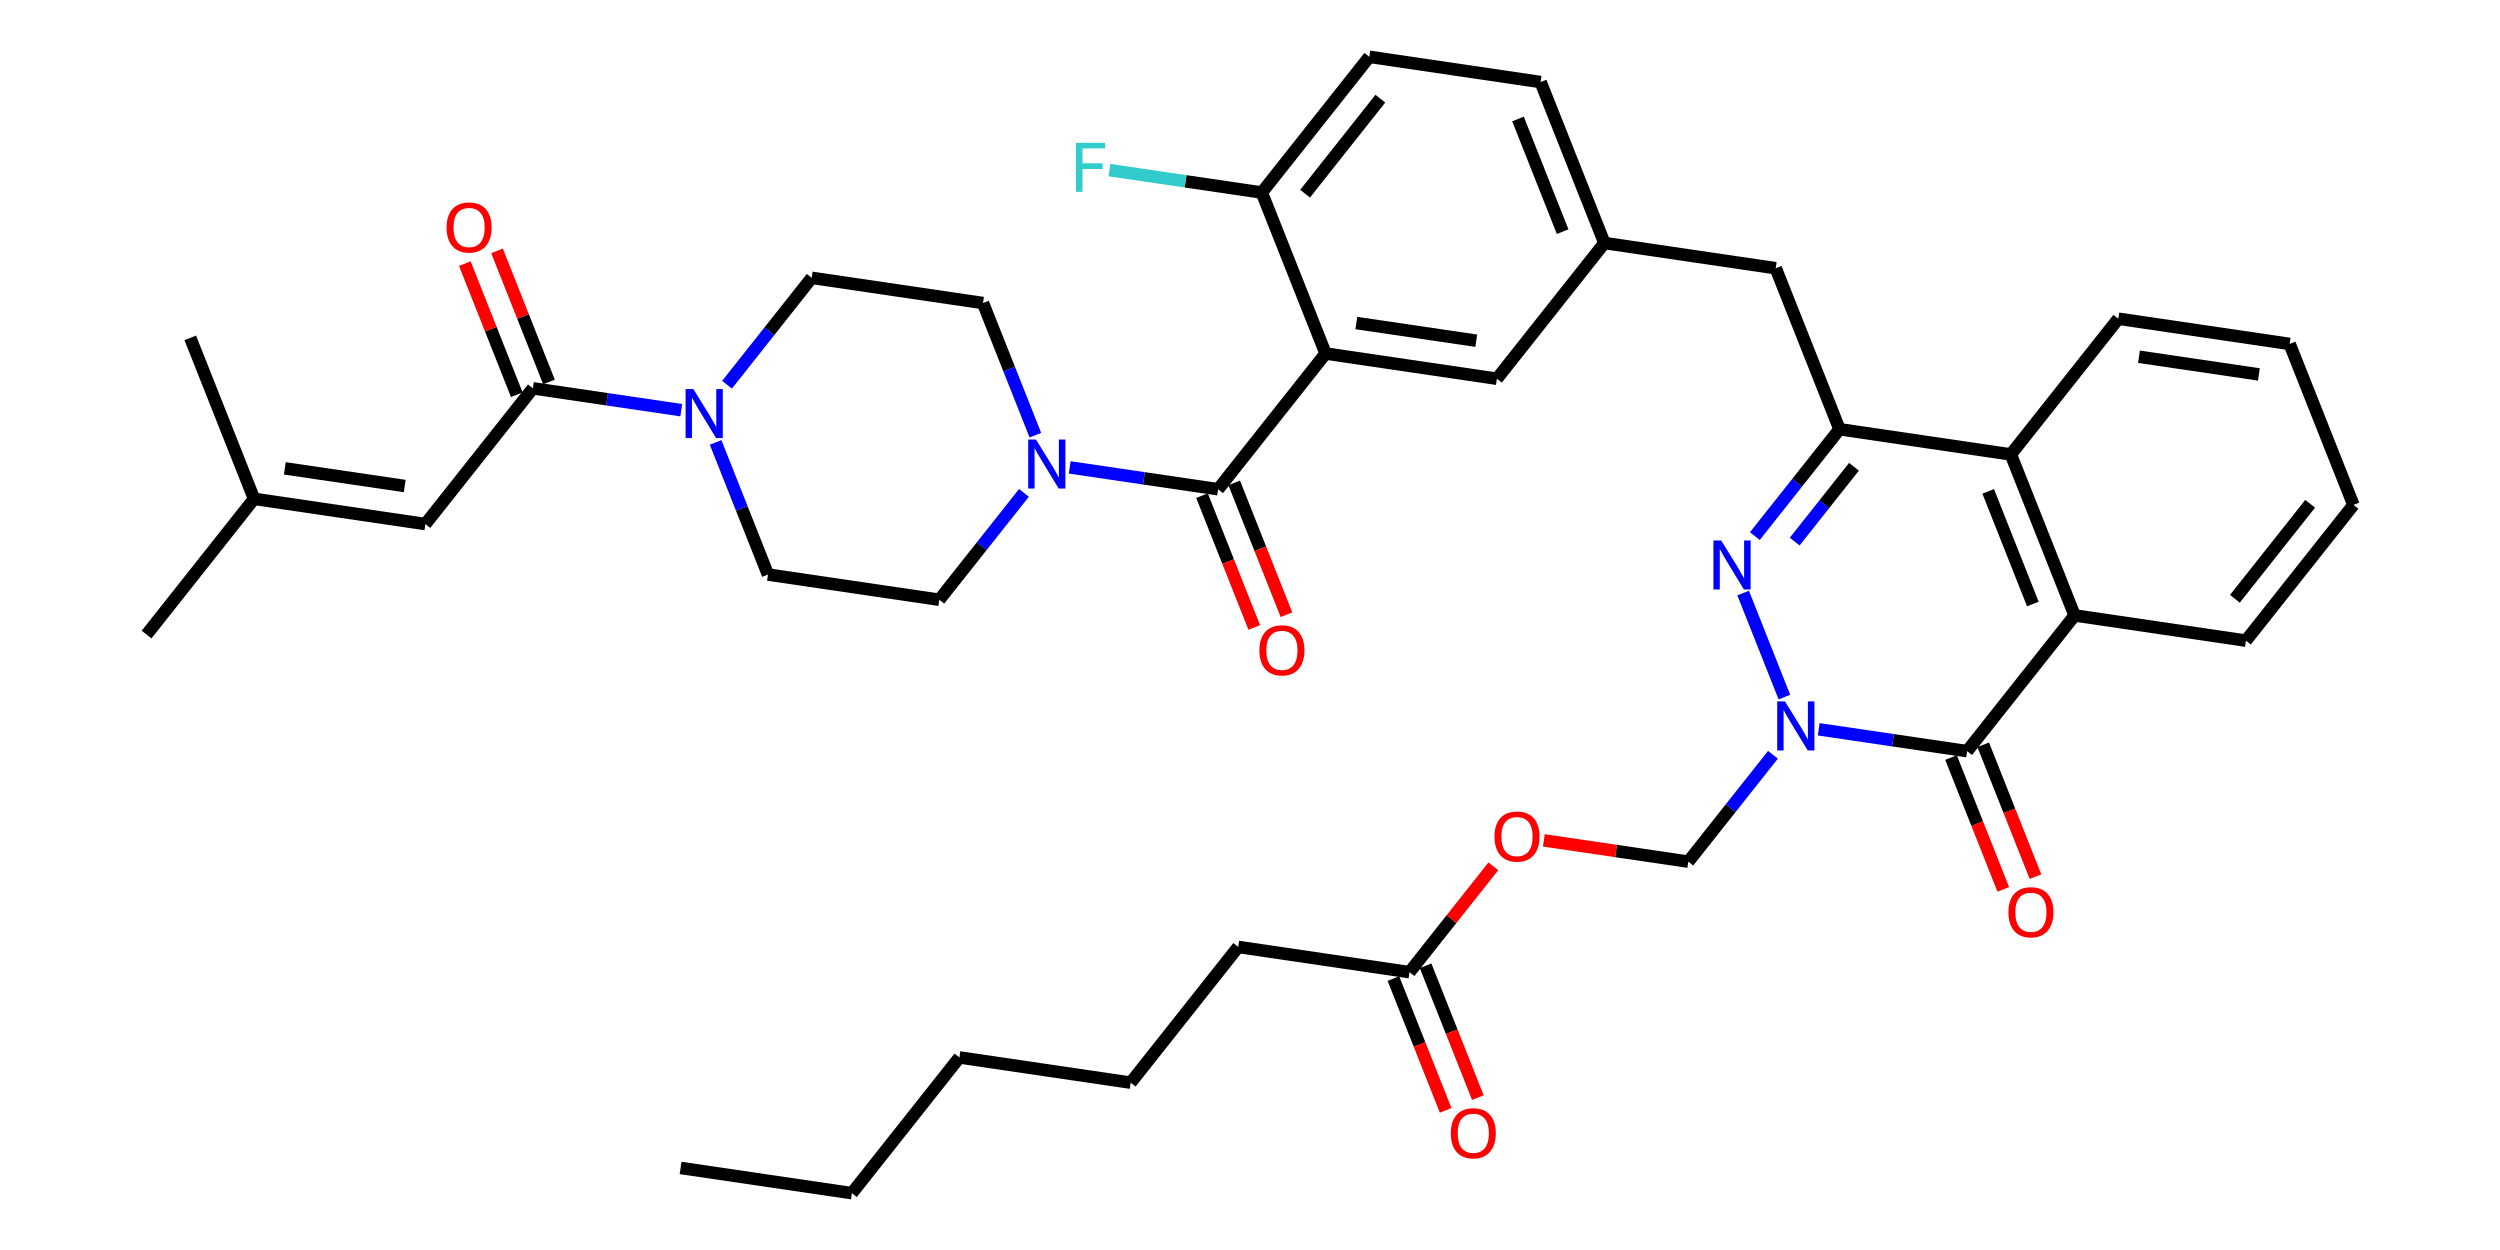 <?xml version='1.0' encoding='iso-8859-1'?>
<svg version='1.1' baseProfile='full'
              xmlns='http://www.w3.org/2000/svg'
                      xmlns:rdkit='http://www.rdkit.org/xml'
                      xmlns:xlink='http://www.w3.org/1999/xlink'
                  xml:space='preserve'
width='400px' height='200px' viewBox='0 0 400 200'>
<!-- END OF HEADER -->
<rect style='opacity:1.0;fill:#FFFFFF;stroke:none' width='400' height='200' x='0' y='0'> </rect>
<path class='bond-0 atom-0 atom-1' d='M 325.675,140.26 L 321.495,129.713' style='fill:none;fill-rule:evenodd;stroke:#FF0000;stroke-width:2.0px;stroke-linecap:butt;stroke-linejoin:miter;stroke-opacity:1' />
<path class='bond-0 atom-0 atom-1' d='M 321.495,129.713 L 317.314,119.165' style='fill:none;fill-rule:evenodd;stroke:#000000;stroke-width:2.0px;stroke-linecap:butt;stroke-linejoin:miter;stroke-opacity:1' />
<path class='bond-0 atom-0 atom-1' d='M 320.524,142.302 L 316.344,131.754' style='fill:none;fill-rule:evenodd;stroke:#FF0000;stroke-width:2.0px;stroke-linecap:butt;stroke-linejoin:miter;stroke-opacity:1' />
<path class='bond-0 atom-0 atom-1' d='M 316.344,131.754 L 312.163,121.207' style='fill:none;fill-rule:evenodd;stroke:#000000;stroke-width:2.0px;stroke-linecap:butt;stroke-linejoin:miter;stroke-opacity:1' />
<path class='bond-1 atom-1 atom-2' d='M 314.739,120.186 L 302.868,118.438' style='fill:none;fill-rule:evenodd;stroke:#000000;stroke-width:2.0px;stroke-linecap:butt;stroke-linejoin:miter;stroke-opacity:1' />
<path class='bond-1 atom-1 atom-2' d='M 302.868,118.438 L 290.998,116.689' style='fill:none;fill-rule:evenodd;stroke:#0000FF;stroke-width:2.0px;stroke-linecap:butt;stroke-linejoin:miter;stroke-opacity:1' />
<path class='bond-41 atom-37 atom-1' d='M 331.939,98.468 L 314.739,120.186' style='fill:none;fill-rule:evenodd;stroke:#000000;stroke-width:2.0px;stroke-linecap:butt;stroke-linejoin:miter;stroke-opacity:1' />
<path class='bond-2 atom-2 atom-3' d='M 283.674,120.764 L 276.902,129.316' style='fill:none;fill-rule:evenodd;stroke:#0000FF;stroke-width:2.0px;stroke-linecap:butt;stroke-linejoin:miter;stroke-opacity:1' />
<path class='bond-2 atom-2 atom-3' d='M 276.902,129.316 L 270.129,137.867' style='fill:none;fill-rule:evenodd;stroke:#000000;stroke-width:2.0px;stroke-linecap:butt;stroke-linejoin:miter;stroke-opacity:1' />
<path class='bond-11 atom-2 atom-12' d='M 285.501,111.533 L 278.902,94.885' style='fill:none;fill-rule:evenodd;stroke:#0000FF;stroke-width:2.0px;stroke-linecap:butt;stroke-linejoin:miter;stroke-opacity:1' />
<path class='bond-3 atom-3 atom-4' d='M 270.129,137.867 L 258.572,136.164' style='fill:none;fill-rule:evenodd;stroke:#000000;stroke-width:2.0px;stroke-linecap:butt;stroke-linejoin:miter;stroke-opacity:1' />
<path class='bond-3 atom-3 atom-4' d='M 258.572,136.164 L 247.015,134.462' style='fill:none;fill-rule:evenodd;stroke:#FF0000;stroke-width:2.0px;stroke-linecap:butt;stroke-linejoin:miter;stroke-opacity:1' />
<path class='bond-4 atom-4 atom-5' d='M 238.933,138.611 L 232.227,147.079' style='fill:none;fill-rule:evenodd;stroke:#FF0000;stroke-width:2.0px;stroke-linecap:butt;stroke-linejoin:miter;stroke-opacity:1' />
<path class='bond-4 atom-4 atom-5' d='M 232.227,147.079 L 225.52,155.548' style='fill:none;fill-rule:evenodd;stroke:#000000;stroke-width:2.0px;stroke-linecap:butt;stroke-linejoin:miter;stroke-opacity:1' />
<path class='bond-5 atom-5 atom-6' d='M 225.52,155.548 L 198.111,151.51' style='fill:none;fill-rule:evenodd;stroke:#000000;stroke-width:2.0px;stroke-linecap:butt;stroke-linejoin:miter;stroke-opacity:1' />
<path class='bond-10 atom-5 atom-11' d='M 222.944,156.568 L 227.125,167.116' style='fill:none;fill-rule:evenodd;stroke:#000000;stroke-width:2.0px;stroke-linecap:butt;stroke-linejoin:miter;stroke-opacity:1' />
<path class='bond-10 atom-5 atom-11' d='M 227.125,167.116 L 231.306,177.664' style='fill:none;fill-rule:evenodd;stroke:#FF0000;stroke-width:2.0px;stroke-linecap:butt;stroke-linejoin:miter;stroke-opacity:1' />
<path class='bond-10 atom-5 atom-11' d='M 228.096,154.527 L 232.276,165.074' style='fill:none;fill-rule:evenodd;stroke:#000000;stroke-width:2.0px;stroke-linecap:butt;stroke-linejoin:miter;stroke-opacity:1' />
<path class='bond-10 atom-5 atom-11' d='M 232.276,165.074 L 236.457,175.622' style='fill:none;fill-rule:evenodd;stroke:#FF0000;stroke-width:2.0px;stroke-linecap:butt;stroke-linejoin:miter;stroke-opacity:1' />
<path class='bond-6 atom-6 atom-7' d='M 198.111,151.51 L 180.911,173.228' style='fill:none;fill-rule:evenodd;stroke:#000000;stroke-width:2.0px;stroke-linecap:butt;stroke-linejoin:miter;stroke-opacity:1' />
<path class='bond-7 atom-7 atom-8' d='M 180.911,173.228 L 153.502,169.191' style='fill:none;fill-rule:evenodd;stroke:#000000;stroke-width:2.0px;stroke-linecap:butt;stroke-linejoin:miter;stroke-opacity:1' />
<path class='bond-8 atom-8 atom-9' d='M 153.502,169.191 L 136.302,190.909' style='fill:none;fill-rule:evenodd;stroke:#000000;stroke-width:2.0px;stroke-linecap:butt;stroke-linejoin:miter;stroke-opacity:1' />
<path class='bond-9 atom-9 atom-10' d='M 136.302,190.909 L 108.893,186.872' style='fill:none;fill-rule:evenodd;stroke:#000000;stroke-width:2.0px;stroke-linecap:butt;stroke-linejoin:miter;stroke-opacity:1' />
<path class='bond-12 atom-12 atom-13' d='M 280.777,85.778 L 287.55,77.227' style='fill:none;fill-rule:evenodd;stroke:#0000FF;stroke-width:2.0px;stroke-linecap:butt;stroke-linejoin:miter;stroke-opacity:1' />
<path class='bond-12 atom-12 atom-13' d='M 287.55,77.227 L 294.323,68.676' style='fill:none;fill-rule:evenodd;stroke:#000000;stroke-width:2.0px;stroke-linecap:butt;stroke-linejoin:miter;stroke-opacity:1' />
<path class='bond-12 atom-12 atom-13' d='M 287.153,86.653 L 291.894,80.667' style='fill:none;fill-rule:evenodd;stroke:#0000FF;stroke-width:2.0px;stroke-linecap:butt;stroke-linejoin:miter;stroke-opacity:1' />
<path class='bond-12 atom-12 atom-13' d='M 291.894,80.667 L 296.634,74.681' style='fill:none;fill-rule:evenodd;stroke:#000000;stroke-width:2.0px;stroke-linecap:butt;stroke-linejoin:miter;stroke-opacity:1' />
<path class='bond-13 atom-13 atom-14' d='M 294.323,68.676 L 284.115,42.92' style='fill:none;fill-rule:evenodd;stroke:#000000;stroke-width:2.0px;stroke-linecap:butt;stroke-linejoin:miter;stroke-opacity:1' />
<path class='bond-35 atom-13 atom-36' d='M 294.323,68.676 L 321.731,72.713' style='fill:none;fill-rule:evenodd;stroke:#000000;stroke-width:2.0px;stroke-linecap:butt;stroke-linejoin:miter;stroke-opacity:1' />
<path class='bond-14 atom-14 atom-15' d='M 284.115,42.92 L 256.706,38.883' style='fill:none;fill-rule:evenodd;stroke:#000000;stroke-width:2.0px;stroke-linecap:butt;stroke-linejoin:miter;stroke-opacity:1' />
<path class='bond-15 atom-15 atom-16' d='M 256.706,38.883 L 246.498,13.128' style='fill:none;fill-rule:evenodd;stroke:#000000;stroke-width:2.0px;stroke-linecap:butt;stroke-linejoin:miter;stroke-opacity:1' />
<path class='bond-15 atom-15 atom-16' d='M 250.024,37.062 L 242.878,19.033' style='fill:none;fill-rule:evenodd;stroke:#000000;stroke-width:2.0px;stroke-linecap:butt;stroke-linejoin:miter;stroke-opacity:1' />
<path class='bond-42 atom-35 atom-15' d='M 239.505,60.601 L 256.706,38.883' style='fill:none;fill-rule:evenodd;stroke:#000000;stroke-width:2.0px;stroke-linecap:butt;stroke-linejoin:miter;stroke-opacity:1' />
<path class='bond-16 atom-16 atom-17' d='M 246.498,13.128 L 219.089,9.091' style='fill:none;fill-rule:evenodd;stroke:#000000;stroke-width:2.0px;stroke-linecap:butt;stroke-linejoin:miter;stroke-opacity:1' />
<path class='bond-17 atom-17 atom-18' d='M 219.089,9.091 L 201.889,30.809' style='fill:none;fill-rule:evenodd;stroke:#000000;stroke-width:2.0px;stroke-linecap:butt;stroke-linejoin:miter;stroke-opacity:1' />
<path class='bond-17 atom-17 atom-18' d='M 220.853,15.789 L 208.812,30.991' style='fill:none;fill-rule:evenodd;stroke:#000000;stroke-width:2.0px;stroke-linecap:butt;stroke-linejoin:miter;stroke-opacity:1' />
<path class='bond-18 atom-18 atom-19' d='M 201.889,30.809 L 189.697,29.013' style='fill:none;fill-rule:evenodd;stroke:#000000;stroke-width:2.0px;stroke-linecap:butt;stroke-linejoin:miter;stroke-opacity:1' />
<path class='bond-18 atom-18 atom-19' d='M 189.697,29.013 L 177.505,27.217' style='fill:none;fill-rule:evenodd;stroke:#33CCCC;stroke-width:2.0px;stroke-linecap:butt;stroke-linejoin:miter;stroke-opacity:1' />
<path class='bond-19 atom-18 atom-20' d='M 201.889,30.809 L 212.097,56.564' style='fill:none;fill-rule:evenodd;stroke:#000000;stroke-width:2.0px;stroke-linecap:butt;stroke-linejoin:miter;stroke-opacity:1' />
<path class='bond-20 atom-20 atom-21' d='M 212.097,56.564 L 194.896,78.282' style='fill:none;fill-rule:evenodd;stroke:#000000;stroke-width:2.0px;stroke-linecap:butt;stroke-linejoin:miter;stroke-opacity:1' />
<path class='bond-34 atom-20 atom-35' d='M 212.097,56.564 L 239.505,60.601' style='fill:none;fill-rule:evenodd;stroke:#000000;stroke-width:2.0px;stroke-linecap:butt;stroke-linejoin:miter;stroke-opacity:1' />
<path class='bond-34 atom-20 atom-35' d='M 217.015,51.688 L 236.201,54.514' style='fill:none;fill-rule:evenodd;stroke:#000000;stroke-width:2.0px;stroke-linecap:butt;stroke-linejoin:miter;stroke-opacity:1' />
<path class='bond-21 atom-21 atom-22' d='M 194.896,78.282 L 183.026,76.534' style='fill:none;fill-rule:evenodd;stroke:#000000;stroke-width:2.0px;stroke-linecap:butt;stroke-linejoin:miter;stroke-opacity:1' />
<path class='bond-21 atom-21 atom-22' d='M 183.026,76.534 L 171.155,74.785' style='fill:none;fill-rule:evenodd;stroke:#0000FF;stroke-width:2.0px;stroke-linecap:butt;stroke-linejoin:miter;stroke-opacity:1' />
<path class='bond-33 atom-21 atom-34' d='M 192.32,79.303 L 196.501,89.85' style='fill:none;fill-rule:evenodd;stroke:#000000;stroke-width:2.0px;stroke-linecap:butt;stroke-linejoin:miter;stroke-opacity:1' />
<path class='bond-33 atom-21 atom-34' d='M 196.501,89.85 L 200.682,100.398' style='fill:none;fill-rule:evenodd;stroke:#FF0000;stroke-width:2.0px;stroke-linecap:butt;stroke-linejoin:miter;stroke-opacity:1' />
<path class='bond-33 atom-21 atom-34' d='M 197.472,77.261 L 201.652,87.809' style='fill:none;fill-rule:evenodd;stroke:#000000;stroke-width:2.0px;stroke-linecap:butt;stroke-linejoin:miter;stroke-opacity:1' />
<path class='bond-33 atom-21 atom-34' d='M 201.652,87.809 L 205.833,98.356' style='fill:none;fill-rule:evenodd;stroke:#FF0000;stroke-width:2.0px;stroke-linecap:butt;stroke-linejoin:miter;stroke-opacity:1' />
<path class='bond-22 atom-22 atom-23' d='M 163.832,78.86 L 157.059,87.412' style='fill:none;fill-rule:evenodd;stroke:#0000FF;stroke-width:2.0px;stroke-linecap:butt;stroke-linejoin:miter;stroke-opacity:1' />
<path class='bond-22 atom-22 atom-23' d='M 157.059,87.412 L 150.287,95.963' style='fill:none;fill-rule:evenodd;stroke:#000000;stroke-width:2.0px;stroke-linecap:butt;stroke-linejoin:miter;stroke-opacity:1' />
<path class='bond-43 atom-33 atom-22' d='M 157.279,48.49 L 161.469,59.059' style='fill:none;fill-rule:evenodd;stroke:#000000;stroke-width:2.0px;stroke-linecap:butt;stroke-linejoin:miter;stroke-opacity:1' />
<path class='bond-43 atom-33 atom-22' d='M 161.469,59.059 L 165.658,69.629' style='fill:none;fill-rule:evenodd;stroke:#0000FF;stroke-width:2.0px;stroke-linecap:butt;stroke-linejoin:miter;stroke-opacity:1' />
<path class='bond-23 atom-23 atom-24' d='M 150.287,95.963 L 122.878,91.926' style='fill:none;fill-rule:evenodd;stroke:#000000;stroke-width:2.0px;stroke-linecap:butt;stroke-linejoin:miter;stroke-opacity:1' />
<path class='bond-24 atom-24 atom-25' d='M 122.878,91.926 L 118.689,81.356' style='fill:none;fill-rule:evenodd;stroke:#000000;stroke-width:2.0px;stroke-linecap:butt;stroke-linejoin:miter;stroke-opacity:1' />
<path class='bond-24 atom-24 atom-25' d='M 118.689,81.356 L 114.499,70.786' style='fill:none;fill-rule:evenodd;stroke:#0000FF;stroke-width:2.0px;stroke-linecap:butt;stroke-linejoin:miter;stroke-opacity:1' />
<path class='bond-25 atom-25 atom-26' d='M 109.002,65.63 L 97.132,63.882' style='fill:none;fill-rule:evenodd;stroke:#0000FF;stroke-width:2.0px;stroke-linecap:butt;stroke-linejoin:miter;stroke-opacity:1' />
<path class='bond-25 atom-25 atom-26' d='M 97.132,63.882 L 85.261,62.133' style='fill:none;fill-rule:evenodd;stroke:#000000;stroke-width:2.0px;stroke-linecap:butt;stroke-linejoin:miter;stroke-opacity:1' />
<path class='bond-31 atom-25 atom-32' d='M 116.326,61.555 L 123.098,53.004' style='fill:none;fill-rule:evenodd;stroke:#0000FF;stroke-width:2.0px;stroke-linecap:butt;stroke-linejoin:miter;stroke-opacity:1' />
<path class='bond-31 atom-25 atom-32' d='M 123.098,53.004 L 129.871,44.453' style='fill:none;fill-rule:evenodd;stroke:#000000;stroke-width:2.0px;stroke-linecap:butt;stroke-linejoin:miter;stroke-opacity:1' />
<path class='bond-26 atom-26 atom-27' d='M 85.261,62.133 L 68.061,83.851' style='fill:none;fill-rule:evenodd;stroke:#000000;stroke-width:2.0px;stroke-linecap:butt;stroke-linejoin:miter;stroke-opacity:1' />
<path class='bond-30 atom-26 atom-31' d='M 87.837,61.112 L 83.681,50.626' style='fill:none;fill-rule:evenodd;stroke:#000000;stroke-width:2.0px;stroke-linecap:butt;stroke-linejoin:miter;stroke-opacity:1' />
<path class='bond-30 atom-26 atom-31' d='M 83.681,50.626 L 79.524,40.139' style='fill:none;fill-rule:evenodd;stroke:#FF0000;stroke-width:2.0px;stroke-linecap:butt;stroke-linejoin:miter;stroke-opacity:1' />
<path class='bond-30 atom-26 atom-31' d='M 82.686,63.154 L 78.53,52.667' style='fill:none;fill-rule:evenodd;stroke:#000000;stroke-width:2.0px;stroke-linecap:butt;stroke-linejoin:miter;stroke-opacity:1' />
<path class='bond-30 atom-26 atom-31' d='M 78.53,52.667 L 74.373,42.181' style='fill:none;fill-rule:evenodd;stroke:#FF0000;stroke-width:2.0px;stroke-linecap:butt;stroke-linejoin:miter;stroke-opacity:1' />
<path class='bond-27 atom-27 atom-28' d='M 68.061,83.851 L 40.652,79.814' style='fill:none;fill-rule:evenodd;stroke:#000000;stroke-width:2.0px;stroke-linecap:butt;stroke-linejoin:miter;stroke-opacity:1' />
<path class='bond-27 atom-27 atom-28' d='M 64.757,77.764 L 45.571,74.938' style='fill:none;fill-rule:evenodd;stroke:#000000;stroke-width:2.0px;stroke-linecap:butt;stroke-linejoin:miter;stroke-opacity:1' />
<path class='bond-28 atom-28 atom-29' d='M 40.652,79.814 L 23.452,101.532' style='fill:none;fill-rule:evenodd;stroke:#000000;stroke-width:2.0px;stroke-linecap:butt;stroke-linejoin:miter;stroke-opacity:1' />
<path class='bond-29 atom-28 atom-30' d='M 40.652,79.814 L 30.444,54.059' style='fill:none;fill-rule:evenodd;stroke:#000000;stroke-width:2.0px;stroke-linecap:butt;stroke-linejoin:miter;stroke-opacity:1' />
<path class='bond-32 atom-32 atom-33' d='M 129.871,44.453 L 157.279,48.49' style='fill:none;fill-rule:evenodd;stroke:#000000;stroke-width:2.0px;stroke-linecap:butt;stroke-linejoin:miter;stroke-opacity:1' />
<path class='bond-36 atom-36 atom-37' d='M 321.731,72.713 L 331.939,98.468' style='fill:none;fill-rule:evenodd;stroke:#000000;stroke-width:2.0px;stroke-linecap:butt;stroke-linejoin:miter;stroke-opacity:1' />
<path class='bond-36 atom-36 atom-37' d='M 318.111,78.618 L 325.257,96.646' style='fill:none;fill-rule:evenodd;stroke:#000000;stroke-width:2.0px;stroke-linecap:butt;stroke-linejoin:miter;stroke-opacity:1' />
<path class='bond-44 atom-41 atom-36' d='M 338.932,50.995 L 321.731,72.713' style='fill:none;fill-rule:evenodd;stroke:#000000;stroke-width:2.0px;stroke-linecap:butt;stroke-linejoin:miter;stroke-opacity:1' />
<path class='bond-37 atom-37 atom-38' d='M 331.939,98.468 L 359.348,102.505' style='fill:none;fill-rule:evenodd;stroke:#000000;stroke-width:2.0px;stroke-linecap:butt;stroke-linejoin:miter;stroke-opacity:1' />
<path class='bond-38 atom-38 atom-39' d='M 359.348,102.505 L 376.548,80.787' style='fill:none;fill-rule:evenodd;stroke:#000000;stroke-width:2.0px;stroke-linecap:butt;stroke-linejoin:miter;stroke-opacity:1' />
<path class='bond-38 atom-38 atom-39' d='M 357.584,95.807 L 369.625,80.605' style='fill:none;fill-rule:evenodd;stroke:#000000;stroke-width:2.0px;stroke-linecap:butt;stroke-linejoin:miter;stroke-opacity:1' />
<path class='bond-39 atom-39 atom-40' d='M 376.548,80.787 L 366.34,55.032' style='fill:none;fill-rule:evenodd;stroke:#000000;stroke-width:2.0px;stroke-linecap:butt;stroke-linejoin:miter;stroke-opacity:1' />
<path class='bond-40 atom-40 atom-41' d='M 366.34,55.032 L 338.932,50.995' style='fill:none;fill-rule:evenodd;stroke:#000000;stroke-width:2.0px;stroke-linecap:butt;stroke-linejoin:miter;stroke-opacity:1' />
<path class='bond-40 atom-40 atom-41' d='M 361.422,59.908 L 342.236,57.082' style='fill:none;fill-rule:evenodd;stroke:#000000;stroke-width:2.0px;stroke-linecap:butt;stroke-linejoin:miter;stroke-opacity:1' />
<path  class='atom-0' d='M 321.345 145.963
Q 321.345 144.079, 322.276 143.027
Q 323.207 141.974, 324.947 141.974
Q 326.686 141.974, 327.617 143.027
Q 328.548 144.079, 328.548 145.963
Q 328.548 147.869, 327.606 148.955
Q 326.664 150.03, 324.947 150.03
Q 323.218 150.03, 322.276 148.955
Q 321.345 147.88, 321.345 145.963
M 324.947 149.144
Q 326.143 149.144, 326.786 148.346
Q 327.44 147.537, 327.44 145.963
Q 327.44 144.423, 326.786 143.647
Q 326.143 142.86, 324.947 142.86
Q 323.75 142.86, 323.096 143.636
Q 322.453 144.412, 322.453 145.963
Q 322.453 147.548, 323.096 148.346
Q 323.75 149.144, 324.947 149.144
' fill='#FF0000'/>
<path  class='atom-2' d='M 285.596 112.226
L 288.167 116.381
Q 288.421 116.792, 288.831 117.534
Q 289.241 118.276, 289.264 118.321
L 289.264 112.226
L 290.305 112.226
L 290.305 120.072
L 289.23 120.072
L 286.471 115.528
Q 286.15 114.996, 285.806 114.387
Q 285.474 113.777, 285.374 113.589
L 285.374 120.072
L 284.354 120.072
L 284.354 112.226
L 285.596 112.226
' fill='#0000FF'/>
<path  class='atom-4' d='M 239.119 133.852
Q 239.119 131.968, 240.05 130.915
Q 240.981 129.862, 242.721 129.862
Q 244.46 129.862, 245.391 130.915
Q 246.322 131.968, 246.322 133.852
Q 246.322 135.758, 245.38 136.844
Q 244.438 137.919, 242.721 137.919
Q 240.992 137.919, 240.05 136.844
Q 239.119 135.769, 239.119 133.852
M 242.721 137.032
Q 243.917 137.032, 244.56 136.234
Q 245.214 135.425, 245.214 133.852
Q 245.214 132.311, 244.56 131.536
Q 243.917 130.749, 242.721 130.749
Q 241.524 130.749, 240.87 131.525
Q 240.227 132.3, 240.227 133.852
Q 240.227 135.436, 240.87 136.234
Q 241.524 137.032, 242.721 137.032
' fill='#FF0000'/>
<path  class='atom-11' d='M 232.126 181.325
Q 232.126 179.441, 233.057 178.388
Q 233.988 177.335, 235.728 177.335
Q 237.468 177.335, 238.399 178.388
Q 239.33 179.441, 239.33 181.325
Q 239.33 183.231, 238.388 184.317
Q 237.446 185.392, 235.728 185.392
Q 233.999 185.392, 233.057 184.317
Q 232.126 183.242, 232.126 181.325
M 235.728 184.505
Q 236.925 184.505, 237.568 183.707
Q 238.221 182.898, 238.221 181.325
Q 238.221 179.784, 237.568 179.009
Q 236.925 178.222, 235.728 178.222
Q 234.531 178.222, 233.877 178.998
Q 233.235 179.773, 233.235 181.325
Q 233.235 182.91, 233.877 183.707
Q 234.531 184.505, 235.728 184.505
' fill='#FF0000'/>
<path  class='atom-12' d='M 275.388 86.471
L 277.959 90.626
Q 278.213 91.036, 278.623 91.779
Q 279.033 92.521, 279.056 92.566
L 279.056 86.471
L 280.097 86.471
L 280.097 94.317
L 279.022 94.317
L 276.263 89.773
Q 275.942 89.241, 275.598 88.632
Q 275.266 88.022, 275.166 87.834
L 275.166 94.317
L 274.146 94.317
L 274.146 86.471
L 275.388 86.471
' fill='#0000FF'/>
<path  class='atom-19' d='M 172.147 22.849
L 176.813 22.849
L 176.813 23.746
L 173.2 23.746
L 173.2 26.129
L 176.414 26.129
L 176.414 27.038
L 173.2 27.038
L 173.2 30.695
L 172.147 30.695
L 172.147 22.849
' fill='#33CCCC'/>
<path  class='atom-22' d='M 165.753 70.322
L 168.324 74.478
Q 168.579 74.888, 168.989 75.63
Q 169.399 76.373, 169.421 76.417
L 169.421 70.322
L 170.463 70.322
L 170.463 78.168
L 169.388 78.168
L 166.629 73.624
Q 166.307 73.092, 165.964 72.483
Q 165.631 71.873, 165.531 71.685
L 165.531 78.168
L 164.512 78.168
L 164.512 70.322
L 165.753 70.322
' fill='#0000FF'/>
<path  class='atom-25' d='M 110.936 62.248
L 113.507 66.403
Q 113.762 66.813, 114.172 67.556
Q 114.582 68.298, 114.604 68.343
L 114.604 62.248
L 115.646 62.248
L 115.646 70.093
L 114.571 70.093
L 111.811 65.55
Q 111.49 65.018, 111.146 64.409
Q 110.814 63.799, 110.714 63.611
L 110.714 70.093
L 109.695 70.093
L 109.695 62.248
L 110.936 62.248
' fill='#0000FF'/>
<path  class='atom-31' d='M 71.452 36.4
Q 71.452 34.516, 72.383 33.464
Q 73.314 32.411, 75.053 32.411
Q 76.793 32.411, 77.724 33.464
Q 78.655 34.516, 78.655 36.4
Q 78.655 38.306, 77.713 39.392
Q 76.771 40.467, 75.053 40.467
Q 73.325 40.467, 72.383 39.392
Q 71.452 38.317, 71.452 36.4
M 75.053 39.581
Q 76.25 39.581, 76.893 38.783
Q 77.547 37.974, 77.547 36.4
Q 77.547 34.86, 76.893 34.084
Q 76.25 33.297, 75.053 33.297
Q 73.857 33.297, 73.203 34.073
Q 72.56 34.849, 72.56 36.4
Q 72.56 37.985, 73.203 38.783
Q 73.857 39.581, 75.053 39.581
' fill='#FF0000'/>
<path  class='atom-34' d='M 201.502 104.059
Q 201.502 102.175, 202.433 101.123
Q 203.364 100.07, 205.104 100.07
Q 206.844 100.07, 207.775 101.123
Q 208.706 102.175, 208.706 104.059
Q 208.706 105.965, 207.764 107.051
Q 206.822 108.126, 205.104 108.126
Q 203.375 108.126, 202.433 107.051
Q 201.502 105.976, 201.502 104.059
M 205.104 107.24
Q 206.301 107.24, 206.944 106.442
Q 207.597 105.633, 207.597 104.059
Q 207.597 102.519, 206.944 101.743
Q 206.301 100.956, 205.104 100.956
Q 203.907 100.956, 203.253 101.732
Q 202.611 102.508, 202.611 104.059
Q 202.611 105.644, 203.253 106.442
Q 203.907 107.24, 205.104 107.24
' fill='#FF0000'/>
</svg>

